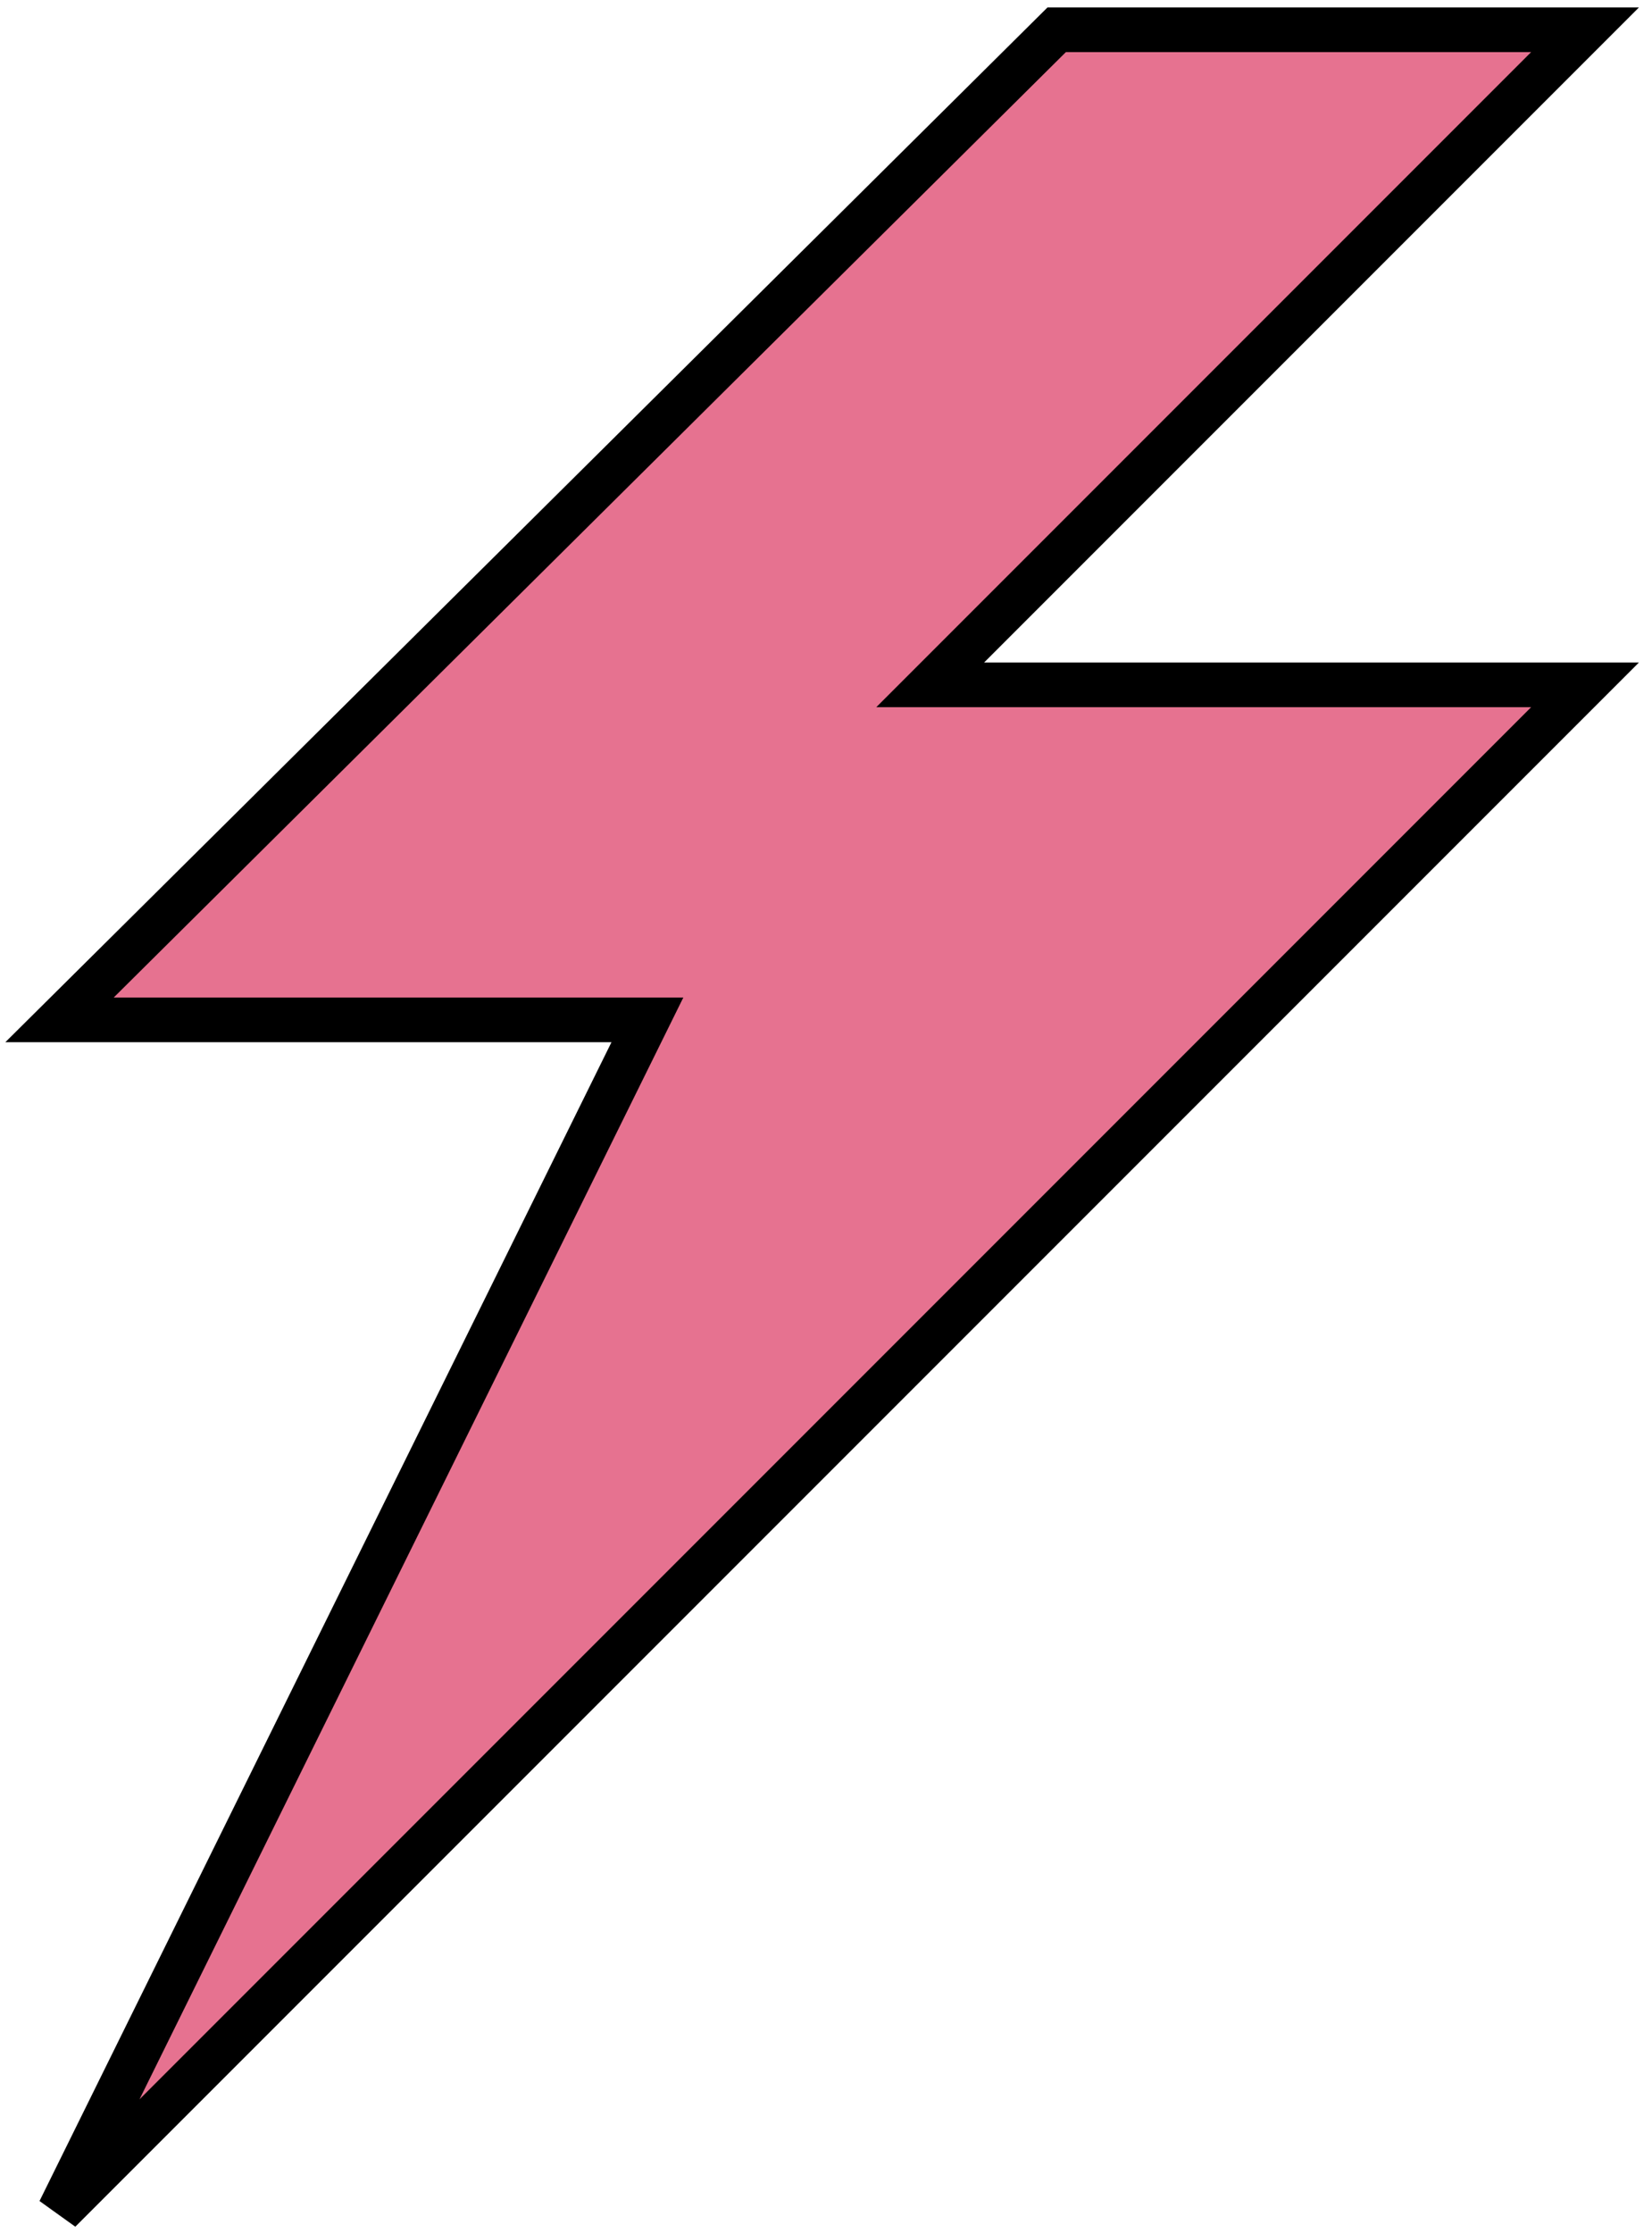 <svg xmlns="http://www.w3.org/2000/svg" width="111" height="150" viewBox="0 0 111 150" fill="none">
<path d="M106.5 2H71L4 68.5H43.5L4 148.5L106.5 46H62.5L106.5 2Z" fill="#E67290" stroke="black" stroke-width="3"/>
</svg>